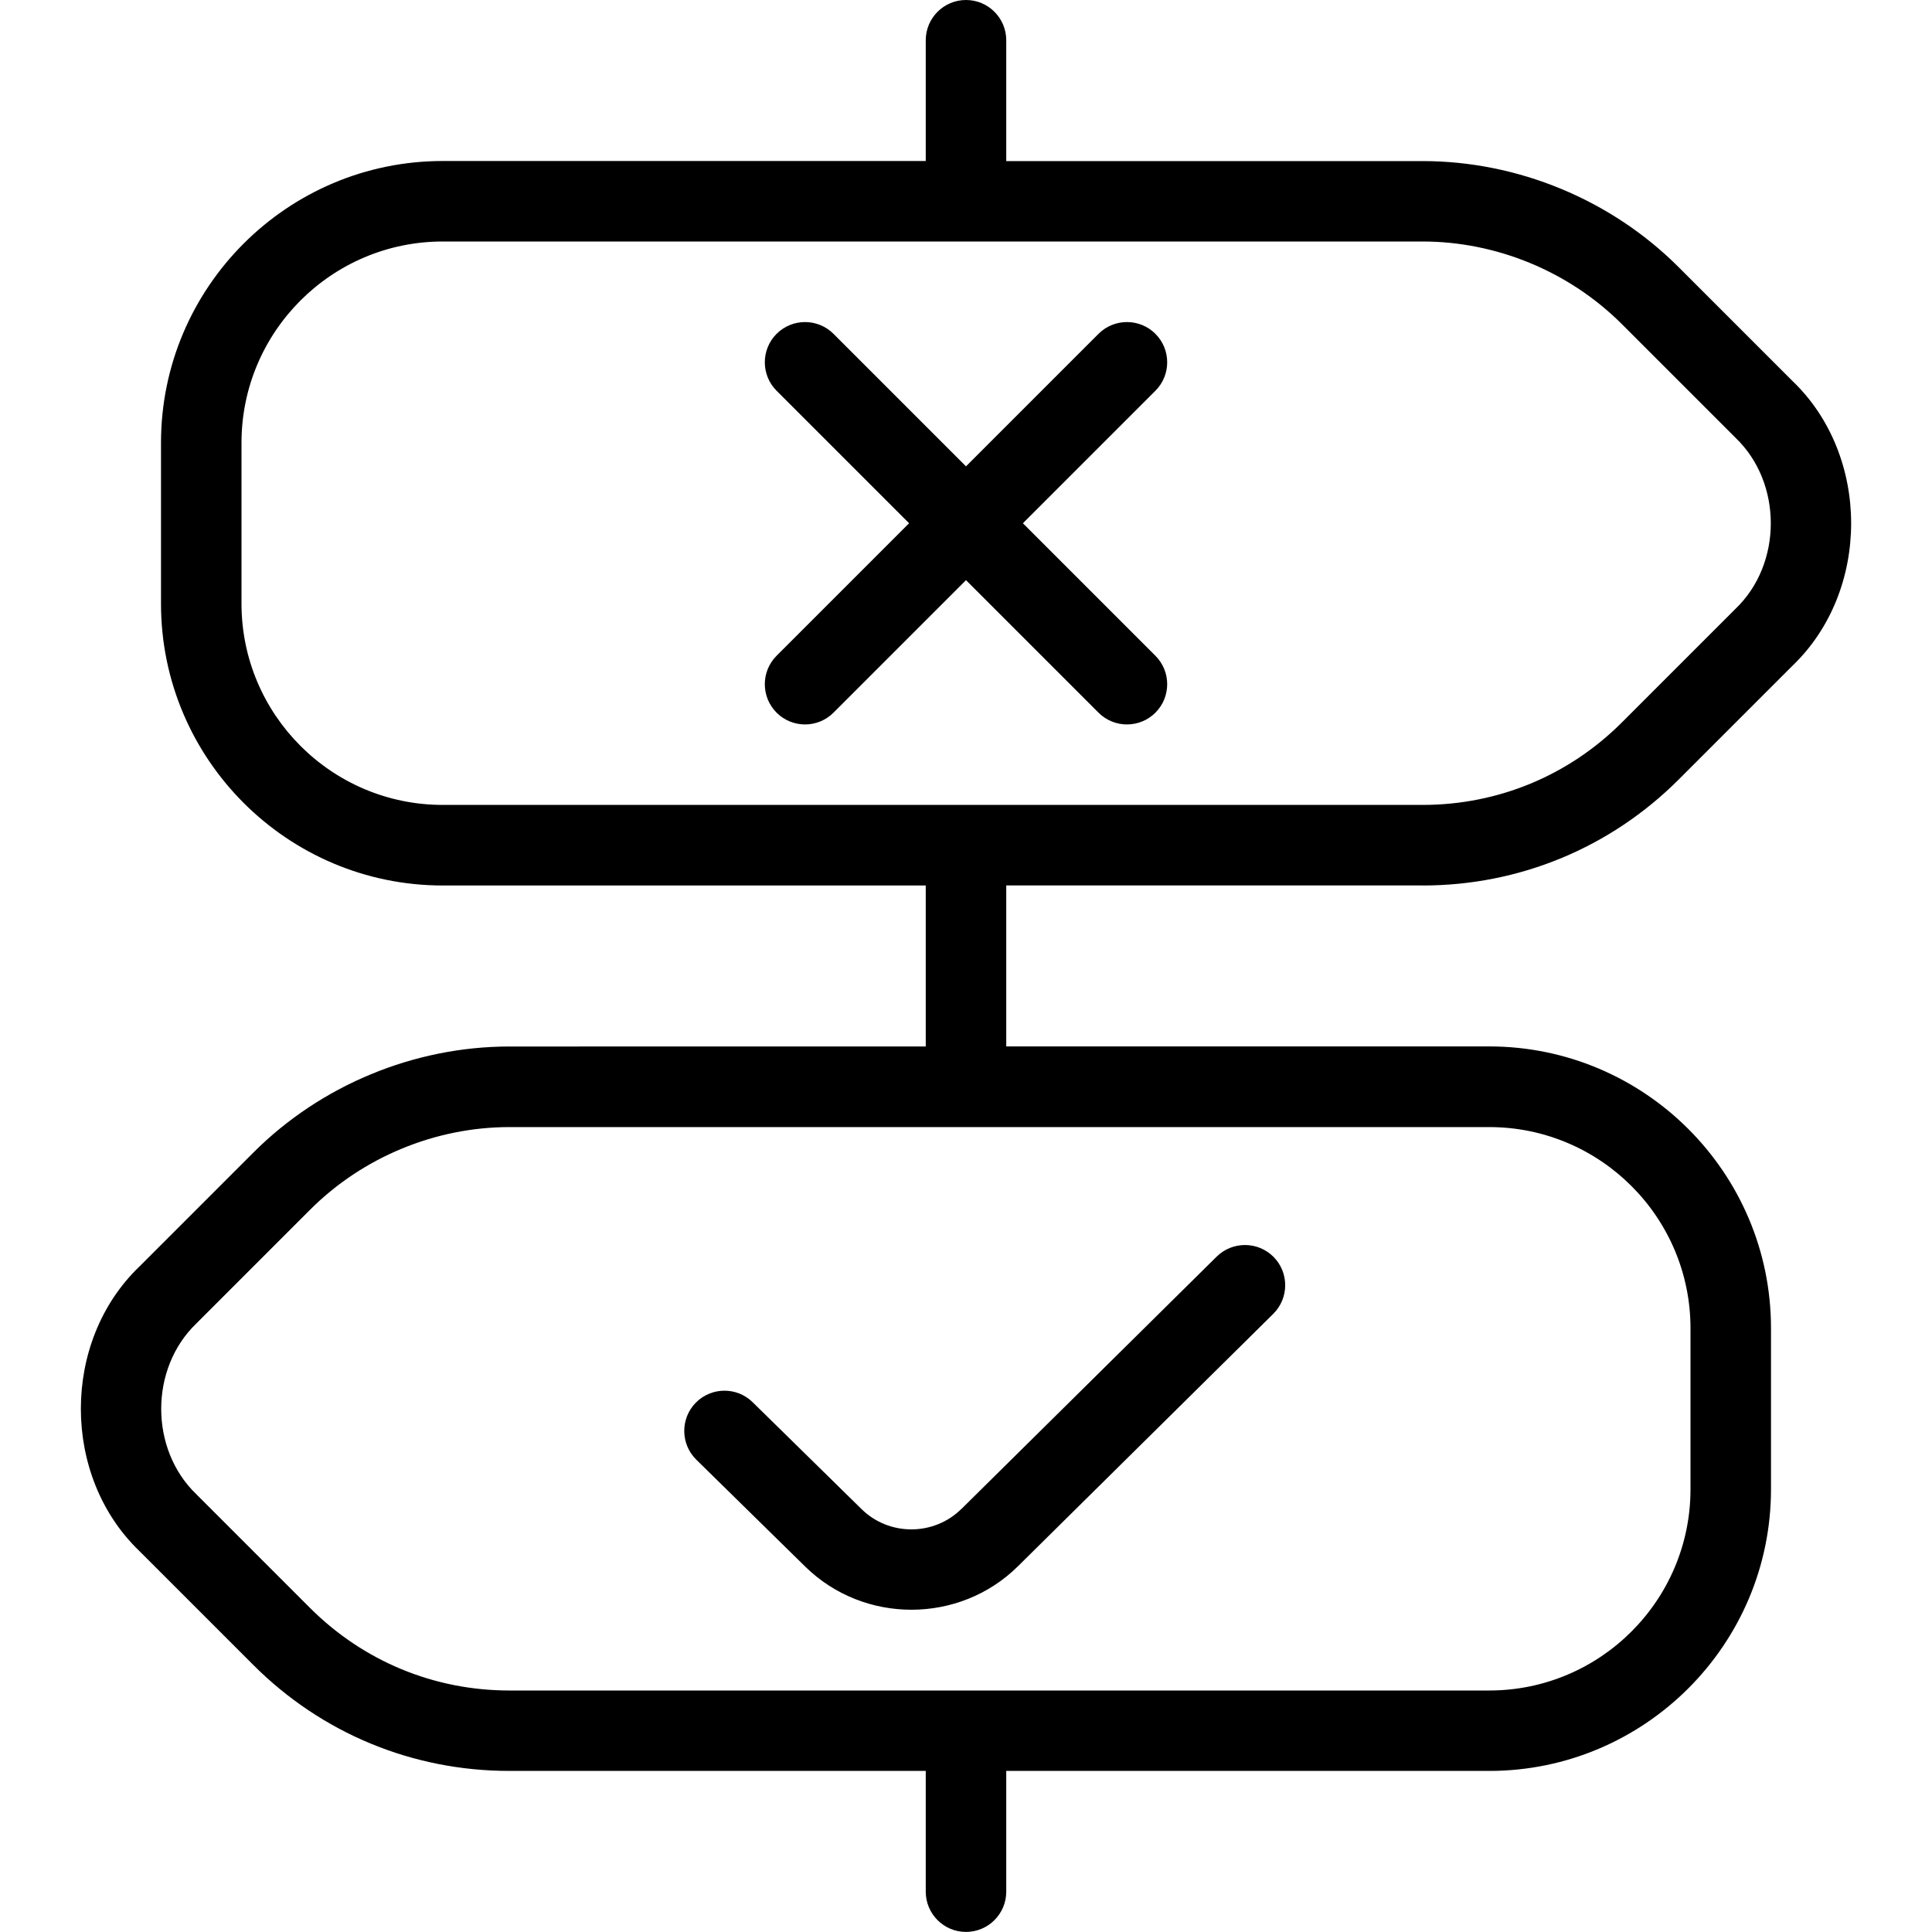 <?xml version="1.0" encoding="UTF-8"?>
<svg xmlns="http://www.w3.org/2000/svg" id="Layer_1" data-name="Layer 1" viewBox="0 0 24 24">
  <path d="M17.672,11c1.202,0,2.333-.468,3.183-1.318l1.413-1.413c.97-.931,.97-2.605,0-3.535l-1.415-1.415c-.838-.838-1.997-1.318-3.182-1.318h-5.171V.5c0-.276-.224-.5-.5-.5s-.5,.224-.5,.5v1.5H5.5c-1.93,0-3.5,1.57-3.5,3.5v2c0,1.93,1.57,3.5,3.5,3.5h6v2H6.329c-1.185,0-2.344,.48-3.182,1.318l-1.415,1.415c-.97,.93-.97,2.604,0,3.535l1.413,1.413c.85,.851,1.98,1.318,3.183,1.318h5.172v1.5c0,.276,.224,.5,.5,.5s.5-.224,.5-.5v-1.5h6c1.93,0,3.5-1.57,3.5-3.5v-2c0-1.93-1.57-3.5-3.5-3.5h-6v-2h5.172Zm3.328,5.5v2c0,1.379-1.121,2.5-2.5,2.5H6.328c-.936,0-1.814-.364-2.476-1.025l-1.413-1.413c-.582-.558-.582-1.563,0-2.121l1.415-1.415c.651-.651,1.554-1.025,2.475-1.025h12.171c1.379,0,2.5,1.121,2.5,2.5ZM3,7.5v-2c0-1.379,1.121-2.5,2.5-2.5h12.171c.921,0,1.823,.374,2.475,1.025l1.415,1.415c.582,.558,.582,1.563,0,2.121l-1.413,1.413c-.661,.661-1.54,1.025-2.476,1.025H5.5c-1.379,0-2.5-1.121-2.5-2.5Zm9-.293l-1.646,1.646c-.195,.195-.512,.195-.707,0s-.195-.512,0-.707l1.646-1.646-1.646-1.646c-.195-.195-.195-.512,0-.707s.512-.195,.707,0l1.646,1.646,1.646-1.646c.195-.195,.512-.195,.707,0s.195,.512,0,.707l-1.646,1.646,1.646,1.646c.195,.195,.195,.512,0,.707s-.512,.195-.707,0l-1.646-1.646Zm-.057,11.538l3.171-3.135c.197-.194,.514-.191,.707,.004,.194,.196,.192,.513-.004,.707l-3.171,3.135c-.726,.719-1.913,.721-2.642,.006l-1.355-1.33c-.196-.193-.199-.51-.006-.707,.193-.196,.51-.2,.707-.006l1.354,1.329c.34,.334,.896,.335,1.238-.003Z"/>
</svg>
